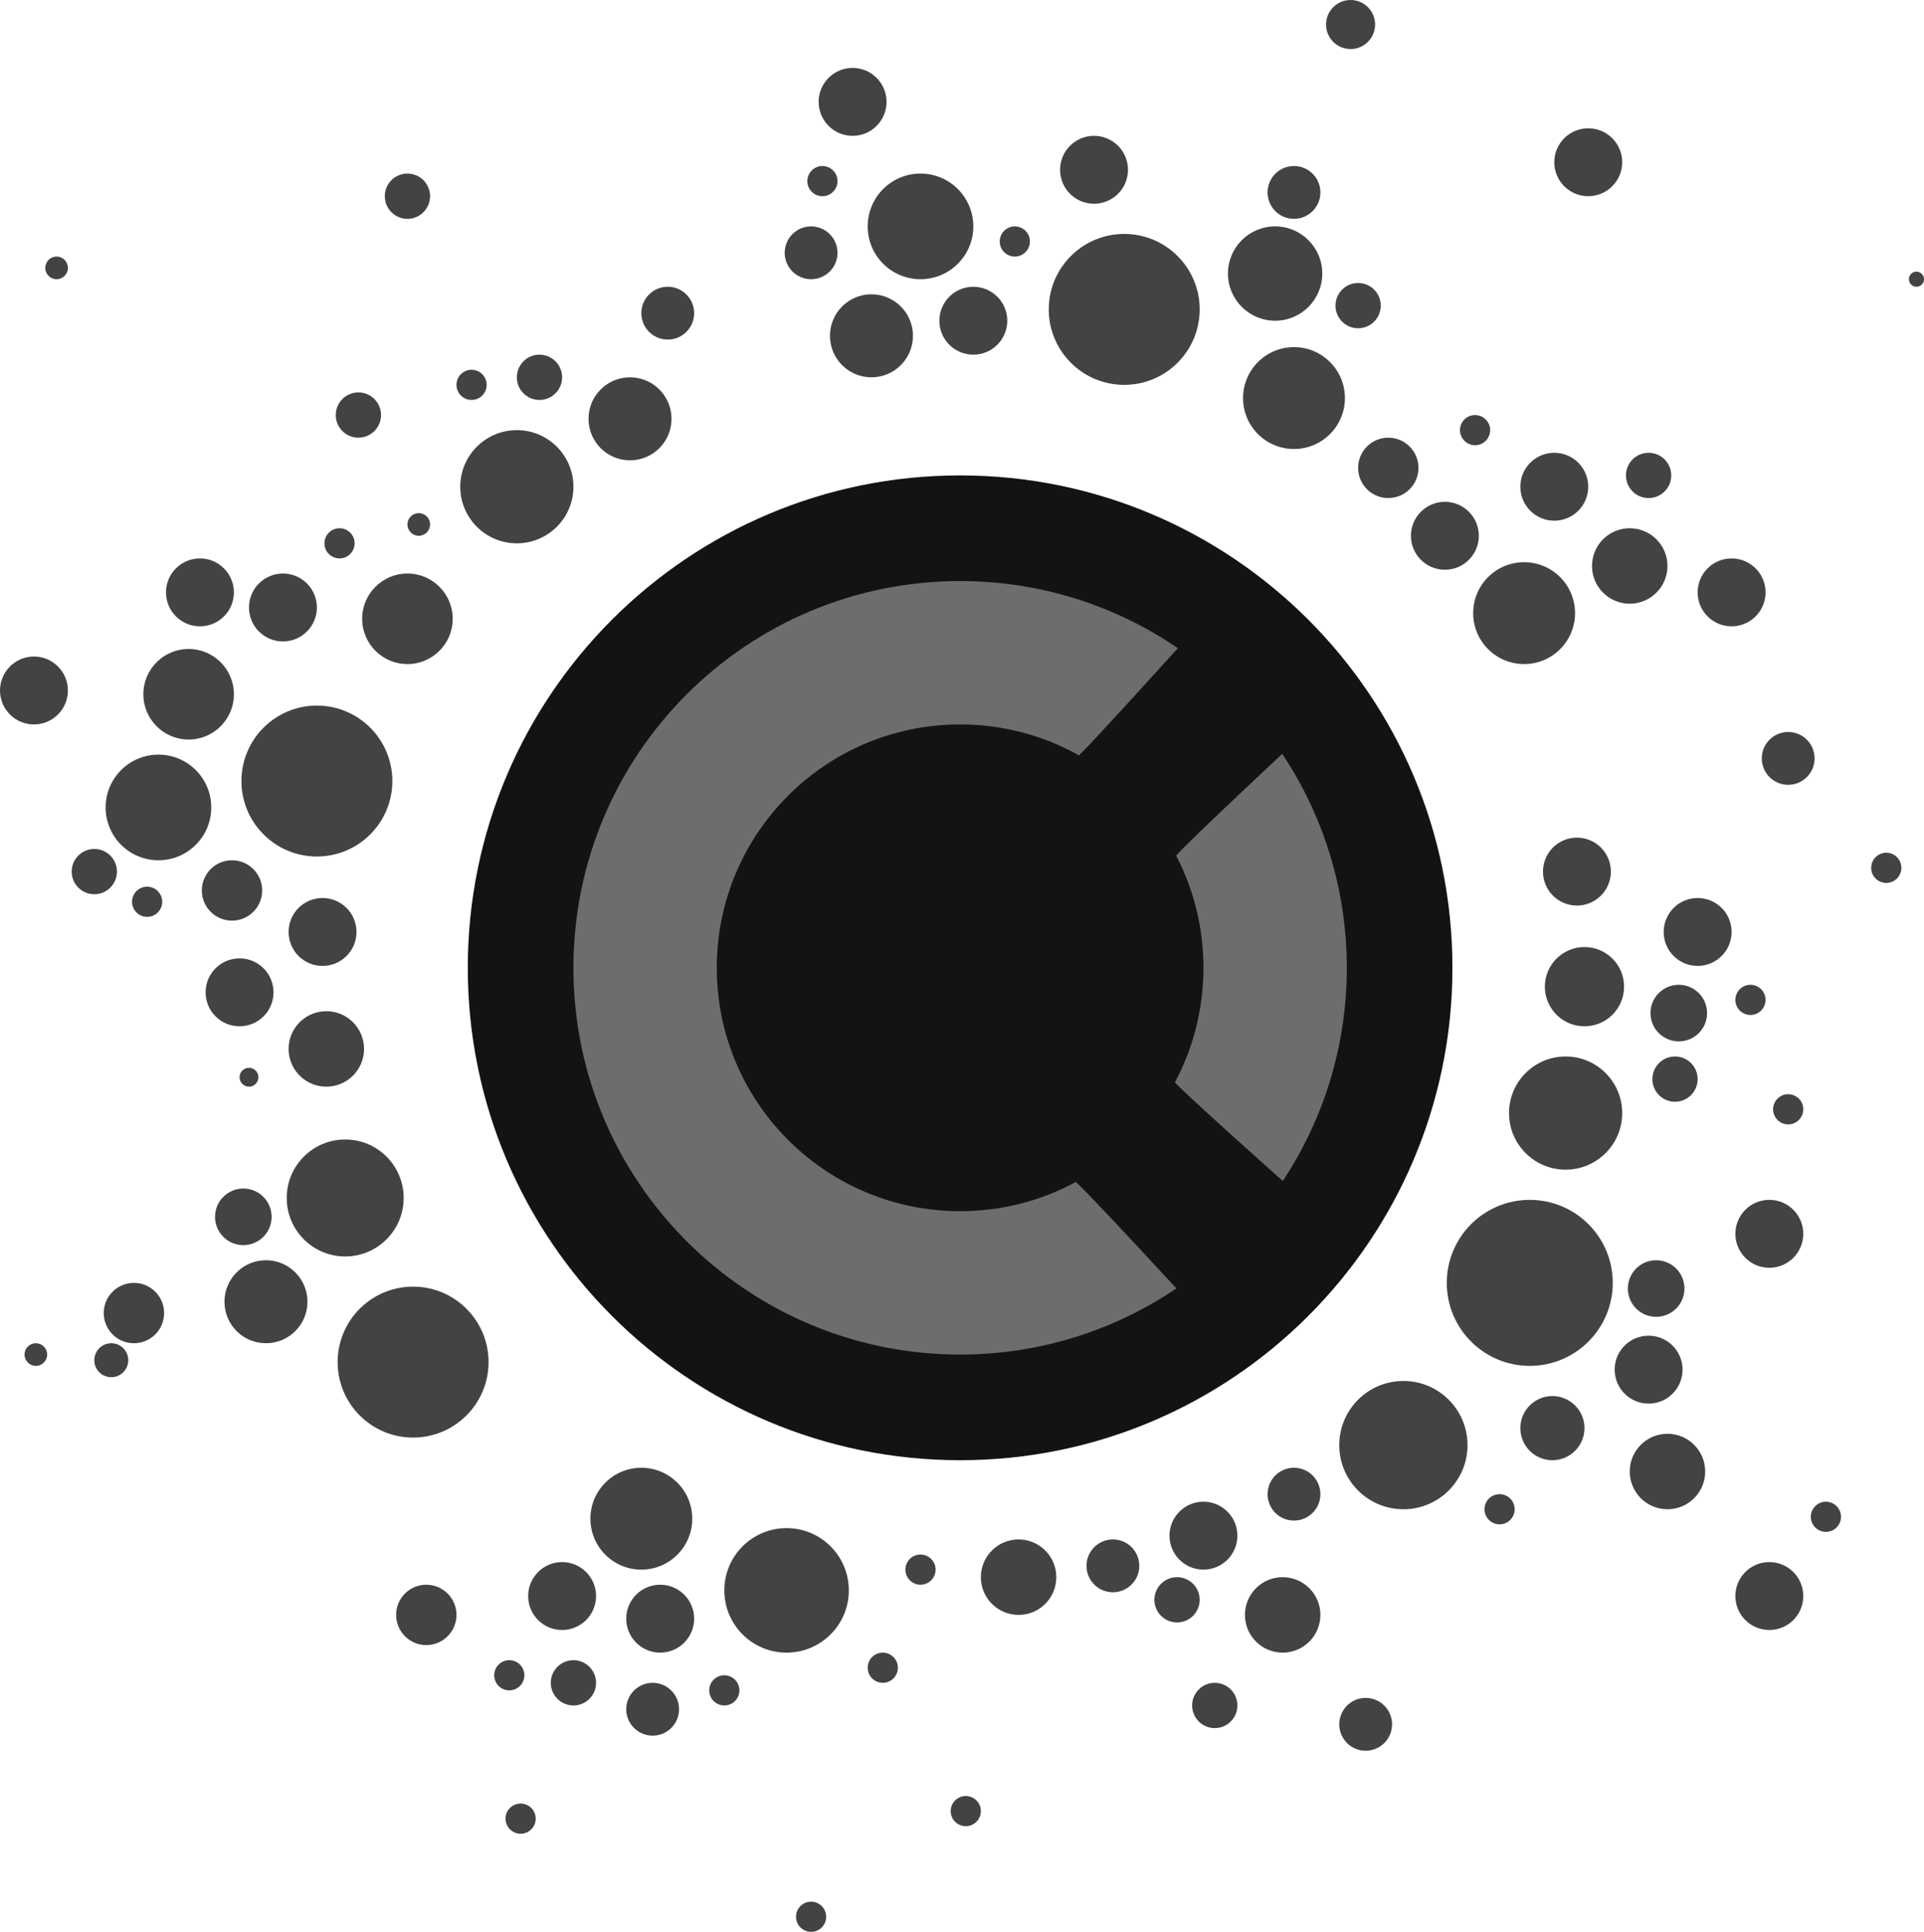 <?xml version="1.0" encoding="UTF-8"?>
<svg width="256px" height="257px" viewBox="0 0 256 257" version="1.1" xmlns="http://www.w3.org/2000/svg" xmlns:xlink="http://www.w3.org/1999/xlink" preserveAspectRatio="xMidYMid">
    <title>Commitizen</title>
    <g>
			<path d="M127.749,194.259 C91.571,194.259 62.243,164.931 62.243,128.753 C62.243,92.575 91.571,63.247 127.749,63.247 C163.927,63.247 193.255,92.575 193.255,128.753 C193.255,164.931 163.927,194.259 127.749,194.259 Z" fill="rgb(19,19,19)"></path>
				<path d="M161.631,229.898 C159.968,229.898 158.62,228.55 158.62,226.886 C158.62,225.223 159.968,223.875 161.631,223.875 C163.295,223.875 164.643,225.223 164.643,226.886 C164.643,228.55 163.295,229.898 161.631,229.898 Z M156.612,215.843 C154.948,215.843 153.6,214.495 153.6,212.831 C153.6,211.168 154.948,209.82 156.612,209.82 C158.275,209.82 159.624,211.168 159.624,212.831 C159.624,214.495 158.275,215.843 156.612,215.843 Z M172.173,202.29 C170.232,202.29 168.659,200.717 168.659,198.776 C168.659,196.836 170.232,195.263 172.173,195.263 C174.113,195.263 175.686,196.836 175.686,198.776 C175.686,200.717 174.113,202.29 172.173,202.29 Z M203.545,181.71 C197.446,181.71 192.502,176.765 192.502,170.667 C192.502,164.568 197.446,159.624 203.545,159.624 C209.644,159.624 214.588,164.568 214.588,170.667 C214.588,176.765 209.644,181.71 203.545,181.71 Z M186.729,200.784 C182.017,200.784 178.196,196.964 178.196,192.251 C178.196,187.538 182.017,183.718 186.729,183.718 C191.442,183.718 195.263,187.538 195.263,192.251 C195.263,196.964 191.442,200.784 186.729,200.784 Z M170.667,219.859 C167.894,219.859 165.647,217.612 165.647,214.839 C165.647,212.067 167.894,209.82 170.667,209.82 C173.439,209.82 175.686,212.067 175.686,214.839 C175.686,217.612 173.439,219.859 170.667,219.859 Z M160.125,208.816 C157.63,208.816 155.608,206.793 155.608,204.298 C155.608,201.803 157.63,199.78 160.125,199.78 C162.621,199.78 164.643,201.803 164.643,204.298 C164.643,206.793 162.621,208.816 160.125,208.816 Z M148.078,211.827 C146.138,211.827 144.565,210.254 144.565,208.314 C144.565,206.373 146.138,204.8 148.078,204.8 C150.019,204.8 151.592,206.373 151.592,208.314 C151.592,210.254 150.019,211.827 148.078,211.827 Z M135.529,214.839 C132.757,214.839 130.51,212.592 130.51,209.82 C130.51,207.047 132.757,204.8 135.529,204.8 C138.302,204.8 140.549,207.047 140.549,209.82 C140.549,212.592 138.302,214.839 135.529,214.839 Z M104.659,219.859 C100.084,219.859 96.376,216.151 96.376,211.576 C96.376,207.002 100.084,203.294 104.659,203.294 C109.233,203.294 112.941,207.002 112.941,211.576 C112.941,216.151 109.233,219.859 104.659,219.859 Z M85.333,208.816 C81.591,208.816 78.557,205.782 78.557,202.039 C78.557,198.297 81.591,195.263 85.333,195.263 C89.076,195.263 92.11,198.297 92.11,202.039 C92.11,205.782 89.076,208.816 85.333,208.816 Z M54.965,191.247 C49.42,191.247 44.925,186.753 44.925,181.208 C44.925,175.663 49.42,171.169 54.965,171.169 C60.509,171.169 65.004,175.663 65.004,181.208 C65.004,186.753 60.509,191.247 54.965,191.247 Z M45.929,167.153 C41.632,167.153 38.149,163.669 38.149,159.373 C38.149,155.076 41.632,151.592 45.929,151.592 C50.226,151.592 53.71,155.076 53.71,159.373 C53.71,163.669 50.226,167.153 45.929,167.153 Z M35.388,178.698 C32.339,178.698 29.867,176.226 29.867,173.176 C29.867,170.127 32.339,167.655 35.388,167.655 C38.438,167.655 40.91,170.127 40.91,173.176 C40.91,176.226 38.438,178.698 35.388,178.698 Z M32.376,165.647 C30.297,165.647 28.612,163.961 28.612,161.882 C28.612,159.803 30.297,158.118 32.376,158.118 C34.456,158.118 36.141,159.803 36.141,161.882 C36.141,163.961 34.456,165.647 32.376,165.647 Z M17.82,178.698 C15.602,178.698 13.804,176.9 13.804,174.682 C13.804,172.465 15.602,170.667 17.82,170.667 C20.037,170.667 21.835,172.465 21.835,174.682 C21.835,176.9 20.037,178.698 17.82,178.698 Z M14.808,183.216 C13.56,183.216 12.549,182.204 12.549,180.957 C12.549,179.709 13.56,178.698 14.808,178.698 C16.055,178.698 17.067,179.709 17.067,180.957 C17.067,182.204 16.055,183.216 14.808,183.216 Z M4.769,181.71 C3.937,181.71 3.263,181.036 3.263,180.204 C3.263,179.372 3.937,178.698 4.769,178.698 C5.6,178.698 6.275,179.372 6.275,180.204 C6.275,181.036 5.6,181.71 4.769,181.71 Z M33.129,144.565 C32.436,144.565 31.875,144.003 31.875,143.31 C31.875,142.617 32.436,142.055 33.129,142.055 C33.822,142.055 34.384,142.617 34.384,143.31 C34.384,144.003 33.822,144.565 33.129,144.565 Z M19.576,121.976 C18.468,121.976 17.569,121.077 17.569,119.969 C17.569,118.86 18.468,117.961 19.576,117.961 C20.685,117.961 21.584,118.86 21.584,119.969 C21.584,121.077 20.685,121.976 19.576,121.976 Z M12.549,118.965 C10.886,118.965 9.537,117.616 9.537,115.953 C9.537,114.289 10.886,112.941 12.549,112.941 C14.212,112.941 15.561,114.289 15.561,115.953 C15.561,117.616 14.212,118.965 12.549,118.965 Z M43.42,144.565 C40.647,144.565 38.4,142.317 38.4,139.545 C38.4,136.773 40.647,134.525 43.42,134.525 C46.192,134.525 48.439,136.773 48.439,139.545 C48.439,142.317 46.192,144.565 43.42,144.565 Z M31.875,136.533 C29.379,136.533 27.357,134.511 27.357,132.016 C27.357,129.52 29.379,127.498 31.875,127.498 C34.37,127.498 36.392,129.52 36.392,132.016 C36.392,134.511 34.37,136.533 31.875,136.533 Z M42.918,128.502 C40.423,128.502 38.4,126.48 38.4,123.984 C38.4,121.489 40.423,119.467 42.918,119.467 C45.413,119.467 47.435,121.489 47.435,123.984 C47.435,126.48 45.413,128.502 42.918,128.502 Z M30.871,122.478 C28.653,122.478 26.855,120.68 26.855,118.463 C26.855,116.245 28.653,114.447 30.871,114.447 C33.088,114.447 34.886,116.245 34.886,118.463 C34.886,120.68 33.088,122.478 30.871,122.478 Z M42.165,113.945 C36.62,113.945 32.125,109.451 32.125,103.906 C32.125,98.361 36.62,93.867 42.165,93.867 C47.709,93.867 52.204,98.361 52.204,103.906 C52.204,109.451 47.709,113.945 42.165,113.945 Z M21.082,114.447 C17.201,114.447 14.055,111.301 14.055,107.42 C14.055,103.538 17.201,100.392 21.082,100.392 C24.964,100.392 28.11,103.538 28.11,107.42 C28.11,111.301 24.964,114.447 21.082,114.447 Z M25.098,98.384 C21.771,98.384 19.075,95.687 19.075,92.361 C19.075,89.034 21.771,86.337 25.098,86.337 C28.425,86.337 31.122,89.034 31.122,92.361 C31.122,95.687 28.425,98.384 25.098,98.384 Z M54.212,88.345 C50.885,88.345 48.188,85.648 48.188,82.322 C48.188,78.995 50.885,76.298 54.212,76.298 C57.538,76.298 60.235,78.995 60.235,82.322 C60.235,85.648 57.538,88.345 54.212,88.345 Z M68.769,72.282 C64.61,72.282 61.239,68.911 61.239,64.753 C61.239,60.595 64.61,57.224 68.769,57.224 C72.927,57.224 76.298,60.595 76.298,64.753 C76.298,68.911 72.927,72.282 68.769,72.282 Z M83.827,61.239 C80.778,61.239 78.306,58.767 78.306,55.718 C78.306,52.668 80.778,50.196 83.827,50.196 C86.877,50.196 89.349,52.668 89.349,55.718 C89.349,58.767 86.877,61.239 83.827,61.239 Z M88.847,45.176 C86.906,45.176 85.333,43.603 85.333,41.663 C85.333,39.722 86.906,38.149 88.847,38.149 C90.788,38.149 92.361,39.722 92.361,41.663 C92.361,43.603 90.788,45.176 88.847,45.176 Z M107.922,37.145 C105.981,37.145 104.408,35.572 104.408,33.631 C104.408,31.691 105.981,30.118 107.922,30.118 C109.862,30.118 111.435,31.691 111.435,33.631 C111.435,35.572 109.862,37.145 107.922,37.145 Z M115.953,50.196 C112.904,50.196 110.431,47.724 110.431,44.675 C110.431,41.625 112.904,39.153 115.953,39.153 C119.002,39.153 121.475,41.625 121.475,44.675 C121.475,47.724 119.002,50.196 115.953,50.196 Z M122.478,37.145 C118.597,37.145 115.451,33.999 115.451,30.118 C115.451,26.236 118.597,23.09 122.478,23.09 C126.36,23.09 129.506,26.236 129.506,30.118 C129.506,33.999 126.36,37.145 122.478,37.145 Z M129.506,47.184 C127.011,47.184 124.988,45.162 124.988,42.667 C124.988,40.172 127.011,38.149 129.506,38.149 C132.001,38.149 134.024,40.172 134.024,42.667 C134.024,45.162 132.001,47.184 129.506,47.184 Z M149.584,51.2 C144.04,51.2 139.545,46.705 139.545,41.161 C139.545,35.616 144.04,31.122 149.584,31.122 C155.129,31.122 159.624,35.616 159.624,41.161 C159.624,46.705 155.129,51.2 149.584,51.2 Z M169.663,42.667 C166.197,42.667 163.388,39.857 163.388,36.392 C163.388,32.927 166.197,30.118 169.663,30.118 C173.128,30.118 175.937,32.927 175.937,36.392 C175.937,39.857 173.128,42.667 169.663,42.667 Z M172.173,59.733 C168.43,59.733 165.396,56.699 165.396,52.957 C165.396,49.214 168.43,46.18 172.173,46.18 C175.915,46.18 178.949,49.214 178.949,52.957 C178.949,56.699 175.915,59.733 172.173,59.733 Z M202.792,88.345 C199.05,88.345 196.016,85.311 196.016,81.569 C196.016,77.826 199.05,74.792 202.792,74.792 C206.535,74.792 209.569,77.826 209.569,81.569 C209.569,85.311 206.535,88.345 202.792,88.345 Z M192.251,75.796 C189.756,75.796 187.733,73.774 187.733,71.278 C187.733,68.783 189.756,66.761 192.251,66.761 C194.746,66.761 196.769,68.783 196.769,71.278 C196.769,73.774 194.746,75.796 192.251,75.796 Z M206.808,69.271 C204.313,69.271 202.29,67.248 202.29,64.753 C202.29,62.258 204.313,60.235 206.808,60.235 C209.303,60.235 211.325,62.258 211.325,64.753 C211.325,67.248 209.303,69.271 206.808,69.271 Z M184.722,66.259 C182.504,66.259 180.706,64.461 180.706,62.243 C180.706,60.025 182.504,58.227 184.722,58.227 C186.939,58.227 188.737,60.025 188.737,62.243 C188.737,64.461 186.939,66.259 184.722,66.259 Z M219.357,66.259 C217.693,66.259 216.345,64.911 216.345,63.247 C216.345,61.584 217.693,60.235 219.357,60.235 C221.02,60.235 222.369,61.584 222.369,63.247 C222.369,64.911 221.02,66.259 219.357,66.259 Z M180.706,43.671 C179.042,43.671 177.694,42.322 177.694,40.659 C177.694,38.995 179.042,37.647 180.706,37.647 C182.369,37.647 183.718,38.995 183.718,40.659 C183.718,42.322 182.369,43.671 180.706,43.671 Z M172.173,29.114 C170.232,29.114 168.659,27.541 168.659,25.6 C168.659,23.659 170.232,22.086 172.173,22.086 C174.113,22.086 175.686,23.659 175.686,25.6 C175.686,27.541 174.113,29.114 172.173,29.114 Z M211.325,26.102 C208.83,26.102 206.808,24.079 206.808,21.584 C206.808,19.089 208.83,17.067 211.325,17.067 C213.821,17.067 215.843,19.089 215.843,21.584 C215.843,24.079 213.821,26.102 211.325,26.102 Z M179.702,6.525 C177.9,6.525 176.439,5.065 176.439,3.263 C176.439,1.461 177.9,0 179.702,0 C181.504,0 182.965,1.461 182.965,3.263 C182.965,5.065 181.504,6.525 179.702,6.525 Z M196.267,59.231 C195.158,59.231 194.259,58.332 194.259,57.224 C194.259,56.115 195.158,55.216 196.267,55.216 C197.375,55.216 198.275,56.115 198.275,57.224 C198.275,58.332 197.375,59.231 196.267,59.231 Z M216.847,80.314 C214.075,80.314 211.827,78.066 211.827,75.294 C211.827,72.522 214.075,70.275 216.847,70.275 C219.619,70.275 221.867,72.522 221.867,75.294 C221.867,78.066 219.619,80.314 216.847,80.314 Z M230.4,83.325 C227.905,83.325 225.882,81.303 225.882,78.808 C225.882,76.313 227.905,74.29 230.4,74.29 C232.895,74.29 234.918,76.313 234.918,78.808 C234.918,81.303 232.895,83.325 230.4,83.325 Z M237.929,104.408 C235.989,104.408 234.416,102.835 234.416,100.894 C234.416,98.954 235.989,97.38 237.929,97.38 C239.87,97.38 241.443,98.954 241.443,100.894 C241.443,102.835 239.87,104.408 237.929,104.408 Z M209.82,120.471 C207.324,120.471 205.302,118.448 205.302,115.953 C205.302,113.458 207.324,111.435 209.82,111.435 C212.315,111.435 214.337,113.458 214.337,115.953 C214.337,118.448 212.315,120.471 209.82,120.471 Z M225.882,128.502 C223.387,128.502 221.365,126.48 221.365,123.984 C221.365,121.489 223.387,119.467 225.882,119.467 C228.378,119.467 230.4,121.489 230.4,123.984 C230.4,126.48 228.378,128.502 225.882,128.502 Z M210.824,136.533 C207.913,136.533 205.553,134.174 205.553,131.263 C205.553,128.352 207.913,125.992 210.824,125.992 C213.734,125.992 216.094,128.352 216.094,131.263 C216.094,134.174 213.734,136.533 210.824,136.533 Z M223.373,138.541 C221.293,138.541 219.608,136.856 219.608,134.776 C219.608,132.697 221.293,131.012 223.373,131.012 C225.452,131.012 227.137,132.697 227.137,134.776 C227.137,136.856 225.452,138.541 223.373,138.541 Z M208.314,155.608 C204.155,155.608 200.784,152.237 200.784,148.078 C200.784,143.92 204.155,140.549 208.314,140.549 C212.472,140.549 215.843,143.92 215.843,148.078 C215.843,152.237 212.472,155.608 208.314,155.608 Z M235.42,168.659 C232.924,168.659 230.902,166.636 230.902,164.141 C230.902,161.646 232.924,159.624 235.42,159.624 C237.915,159.624 239.937,161.646 239.937,164.141 C239.937,166.636 237.915,168.659 235.42,168.659 Z M222.871,146.573 C221.207,146.573 219.859,145.224 219.859,143.561 C219.859,141.897 221.207,140.549 222.871,140.549 C224.534,140.549 225.882,141.897 225.882,143.561 C225.882,145.224 224.534,146.573 222.871,146.573 Z M237.929,149.584 C236.821,149.584 235.922,148.685 235.922,147.576 C235.922,146.468 236.821,145.569 237.929,145.569 C239.038,145.569 239.937,146.468 239.937,147.576 C239.937,148.685 239.038,149.584 237.929,149.584 Z M232.91,135.027 C231.801,135.027 230.902,134.128 230.902,133.02 C230.902,131.911 231.801,131.012 232.91,131.012 C234.019,131.012 234.918,131.911 234.918,133.02 C234.918,134.128 234.019,135.027 232.91,135.027 Z M113.443,18.071 C110.948,18.071 108.925,16.048 108.925,13.553 C108.925,11.058 110.948,9.035 113.443,9.035 C115.938,9.035 117.961,11.058 117.961,13.553 C117.961,16.048 115.938,18.071 113.443,18.071 Z M109.427,26.102 C108.319,26.102 107.42,25.203 107.42,24.094 C107.42,22.985 108.319,22.086 109.427,22.086 C110.536,22.086 111.435,22.985 111.435,24.094 C111.435,25.203 110.536,26.102 109.427,26.102 Z M135.027,34.133 C133.919,34.133 133.02,33.234 133.02,32.125 C133.02,31.017 133.919,30.118 135.027,30.118 C136.136,30.118 137.035,31.017 137.035,32.125 C137.035,33.234 136.136,34.133 135.027,34.133 Z M145.569,27.106 C143.073,27.106 141.051,25.083 141.051,22.588 C141.051,20.093 143.073,18.071 145.569,18.071 C148.064,18.071 150.086,20.093 150.086,22.588 C150.086,25.083 148.064,27.106 145.569,27.106 Z M37.647,85.333 C35.152,85.333 33.129,83.311 33.129,80.816 C33.129,78.32 35.152,76.298 37.647,76.298 C40.142,76.298 42.165,78.32 42.165,80.816 C42.165,83.311 40.142,85.333 37.647,85.333 Z M47.686,58.227 C46.023,58.227 44.675,56.879 44.675,55.216 C44.675,53.552 46.023,52.204 47.686,52.204 C49.35,52.204 50.698,53.552 50.698,55.216 C50.698,56.879 49.35,58.227 47.686,58.227 Z M62.745,53.208 C61.636,53.208 60.737,52.309 60.737,51.2 C60.737,50.091 61.636,49.192 62.745,49.192 C63.854,49.192 64.753,50.091 64.753,51.2 C64.753,52.309 63.854,53.208 62.745,53.208 Z M71.78,53.208 C70.117,53.208 68.769,51.86 68.769,50.196 C68.769,48.533 70.117,47.184 71.78,47.184 C73.444,47.184 74.792,48.533 74.792,50.196 C74.792,51.86 73.444,53.208 71.78,53.208 Z M55.718,71.278 C54.886,71.278 54.212,70.604 54.212,69.773 C54.212,68.941 54.886,68.267 55.718,68.267 C56.549,68.267 57.224,68.941 57.224,69.773 C57.224,70.604 56.549,71.278 55.718,71.278 Z M45.176,74.29 C44.068,74.29 43.169,73.391 43.169,72.282 C43.169,71.174 44.068,70.275 45.176,70.275 C46.285,70.275 47.184,71.174 47.184,72.282 C47.184,73.391 46.285,74.29 45.176,74.29 Z M54.212,29.114 C52.548,29.114 51.2,27.765 51.2,26.102 C51.2,24.439 52.548,23.09 54.212,23.09 C55.875,23.09 57.224,24.439 57.224,26.102 C57.224,27.765 55.875,29.114 54.212,29.114 Z M7.529,37.145 C6.698,37.145 6.024,36.471 6.024,35.639 C6.024,34.808 6.698,34.133 7.529,34.133 C8.361,34.133 9.035,34.808 9.035,35.639 C9.035,36.471 8.361,37.145 7.529,37.145 Z M26.604,83.325 C24.109,83.325 22.086,81.303 22.086,78.808 C22.086,76.313 24.109,74.29 26.604,74.29 C29.099,74.29 31.122,76.313 31.122,78.808 C31.122,81.303 29.099,83.325 26.604,83.325 Z M4.518,96.376 C2.023,96.376 0,94.354 0,91.859 C0,89.364 2.023,87.341 4.518,87.341 C7.013,87.341 9.035,89.364 9.035,91.859 C9.035,94.354 7.013,96.376 4.518,96.376 Z M87.843,219.859 C85.348,219.859 83.325,217.836 83.325,215.341 C83.325,212.846 85.348,210.824 87.843,210.824 C90.338,210.824 92.361,212.846 92.361,215.341 C92.361,217.836 90.338,219.859 87.843,219.859 Z M74.792,216.847 C72.297,216.847 70.275,214.825 70.275,212.329 C70.275,209.834 72.297,207.812 74.792,207.812 C77.287,207.812 79.31,209.834 79.31,212.329 C79.31,214.825 77.287,216.847 74.792,216.847 Z M86.839,230.902 C84.899,230.902 83.325,229.329 83.325,227.388 C83.325,225.448 84.899,223.875 86.839,223.875 C88.78,223.875 90.353,225.448 90.353,227.388 C90.353,229.329 88.78,230.902 86.839,230.902 Z M76.298,226.886 C74.635,226.886 73.286,225.538 73.286,223.875 C73.286,222.211 74.635,220.863 76.298,220.863 C77.962,220.863 79.31,222.211 79.31,223.875 C79.31,225.538 77.962,226.886 76.298,226.886 Z M67.765,224.878 C66.656,224.878 65.757,223.979 65.757,222.871 C65.757,221.762 66.656,220.863 67.765,220.863 C68.874,220.863 69.773,221.762 69.773,222.871 C69.773,223.979 68.874,224.878 67.765,224.878 Z M96.376,226.886 C95.268,226.886 94.369,225.987 94.369,224.878 C94.369,223.77 95.268,222.871 96.376,222.871 C97.485,222.871 98.384,223.77 98.384,224.878 C98.384,225.987 97.485,226.886 96.376,226.886 Z M56.722,218.855 C54.504,218.855 52.706,217.057 52.706,214.839 C52.706,212.622 54.504,210.824 56.722,210.824 C58.939,210.824 60.737,212.622 60.737,214.839 C60.737,217.057 58.939,218.855 56.722,218.855 Z M122.478,210.824 C121.37,210.824 120.471,209.925 120.471,208.816 C120.471,207.707 121.37,206.808 122.478,206.808 C123.587,206.808 124.486,207.707 124.486,208.816 C124.486,209.925 123.587,210.824 122.478,210.824 Z M117.459,223.875 C116.35,223.875 115.451,222.975 115.451,221.867 C115.451,220.758 116.35,219.859 117.459,219.859 C118.568,219.859 119.467,220.758 119.467,221.867 C119.467,222.975 118.568,223.875 117.459,223.875 Z M181.71,232.91 C179.769,232.91 178.196,231.337 178.196,229.396 C178.196,227.455 179.769,225.882 181.71,225.882 C183.65,225.882 185.224,227.455 185.224,229.396 C185.224,231.337 183.65,232.91 181.71,232.91 Z M206.557,194.259 C204.201,194.259 202.29,192.348 202.29,189.992 C202.29,187.636 204.201,185.725 206.557,185.725 C208.913,185.725 210.824,187.636 210.824,189.992 C210.824,192.348 208.913,194.259 206.557,194.259 Z M199.529,202.792 C198.421,202.792 197.522,201.893 197.522,200.784 C197.522,199.675 198.421,198.776 199.529,198.776 C200.638,198.776 201.537,199.675 201.537,200.784 C201.537,201.893 200.638,202.792 199.529,202.792 Z M242.949,203.796 C241.84,203.796 240.941,202.897 240.941,201.788 C240.941,200.679 241.84,199.78 242.949,199.78 C244.058,199.78 244.957,200.679 244.957,201.788 C244.957,202.897 244.058,203.796 242.949,203.796 Z M219.357,186.729 C216.862,186.729 214.839,184.707 214.839,182.212 C214.839,179.717 216.862,177.694 219.357,177.694 C221.852,177.694 223.875,179.717 223.875,182.212 C223.875,184.707 221.852,186.729 219.357,186.729 Z M221.867,200.784 C219.094,200.784 216.847,198.537 216.847,195.765 C216.847,192.992 219.094,190.745 221.867,190.745 C224.639,190.745 226.886,192.992 226.886,195.765 C226.886,198.537 224.639,200.784 221.867,200.784 Z M220.361,175.184 C218.282,175.184 216.596,173.499 216.596,171.42 C216.596,169.34 218.282,167.655 220.361,167.655 C222.44,167.655 224.125,169.34 224.125,171.42 C224.125,173.499 222.44,175.184 220.361,175.184 Z M235.42,216.847 C232.924,216.847 230.902,214.825 230.902,212.329 C230.902,209.834 232.924,207.812 235.42,207.812 C237.915,207.812 239.937,209.834 239.937,212.329 C239.937,214.825 237.915,216.847 235.42,216.847 Z M128.502,242.949 C127.393,242.949 126.494,242.05 126.494,240.941 C126.494,239.832 127.393,238.933 128.502,238.933 C129.611,238.933 130.51,239.832 130.51,240.941 C130.51,242.05 129.611,242.949 128.502,242.949 Z M107.922,257.004 C106.813,257.004 105.914,256.105 105.914,254.996 C105.914,253.887 106.813,252.988 107.922,252.988 C109.03,252.988 109.929,253.887 109.929,254.996 C109.929,256.105 109.03,257.004 107.922,257.004 Z M69.271,243.953 C68.162,243.953 67.263,243.054 67.263,241.945 C67.263,240.836 68.162,239.937 69.271,239.937 C70.379,239.937 71.278,240.836 71.278,241.945 C71.278,243.054 70.379,243.953 69.271,243.953 Z M250.98,117.459 C249.872,117.459 248.973,116.56 248.973,115.451 C248.973,114.342 249.872,113.443 250.98,113.443 C252.089,113.443 252.988,114.342 252.988,115.451 C252.988,116.56 252.089,117.459 250.98,117.459 Z M254.996,38.149 C254.441,38.149 253.992,37.7 253.992,37.145 C253.992,36.591 254.441,36.141 254.996,36.141 C255.551,36.141 256,36.591 256,37.145 C256,37.7 255.551,38.149 254.996,38.149 Z" fill="rgb(67,67,67)"></path>
				<path d="M170.683,157.114 C170.683,157.114 156.996,144.92 156.331,143.98 C158.805,139.349 160.125,134.158 160.125,128.753 C160.125,123.463 158.861,118.377 156.487,113.822 C157.583,112.586 162.291,108.073 170.61,100.283 C176.18,108.653 179.2,118.49 179.2,128.753 C179.2,138.97 176.206,148.767 170.683,157.114 Z M156.72,86.228 C156.72,86.228 145.187,98.991 143.559,100.49 C138.785,97.811 133.383,96.376 127.749,96.376 C109.868,96.376 95.373,110.872 95.373,128.753 C95.373,146.634 109.868,161.129 127.749,161.129 C133.224,161.129 138.479,159.775 143.154,157.239 C144.471,158.46 148.932,163.181 156.535,171.403 C148.099,177.105 138.143,180.204 127.749,180.204 C99.334,180.204 76.298,157.168 76.298,128.753 C76.298,100.337 99.334,77.302 127.749,77.302 C138.22,77.302 148.246,80.447 156.72,86.228 Z" fill="rgb(109,109,109)"></path>
		</g>
</svg>
